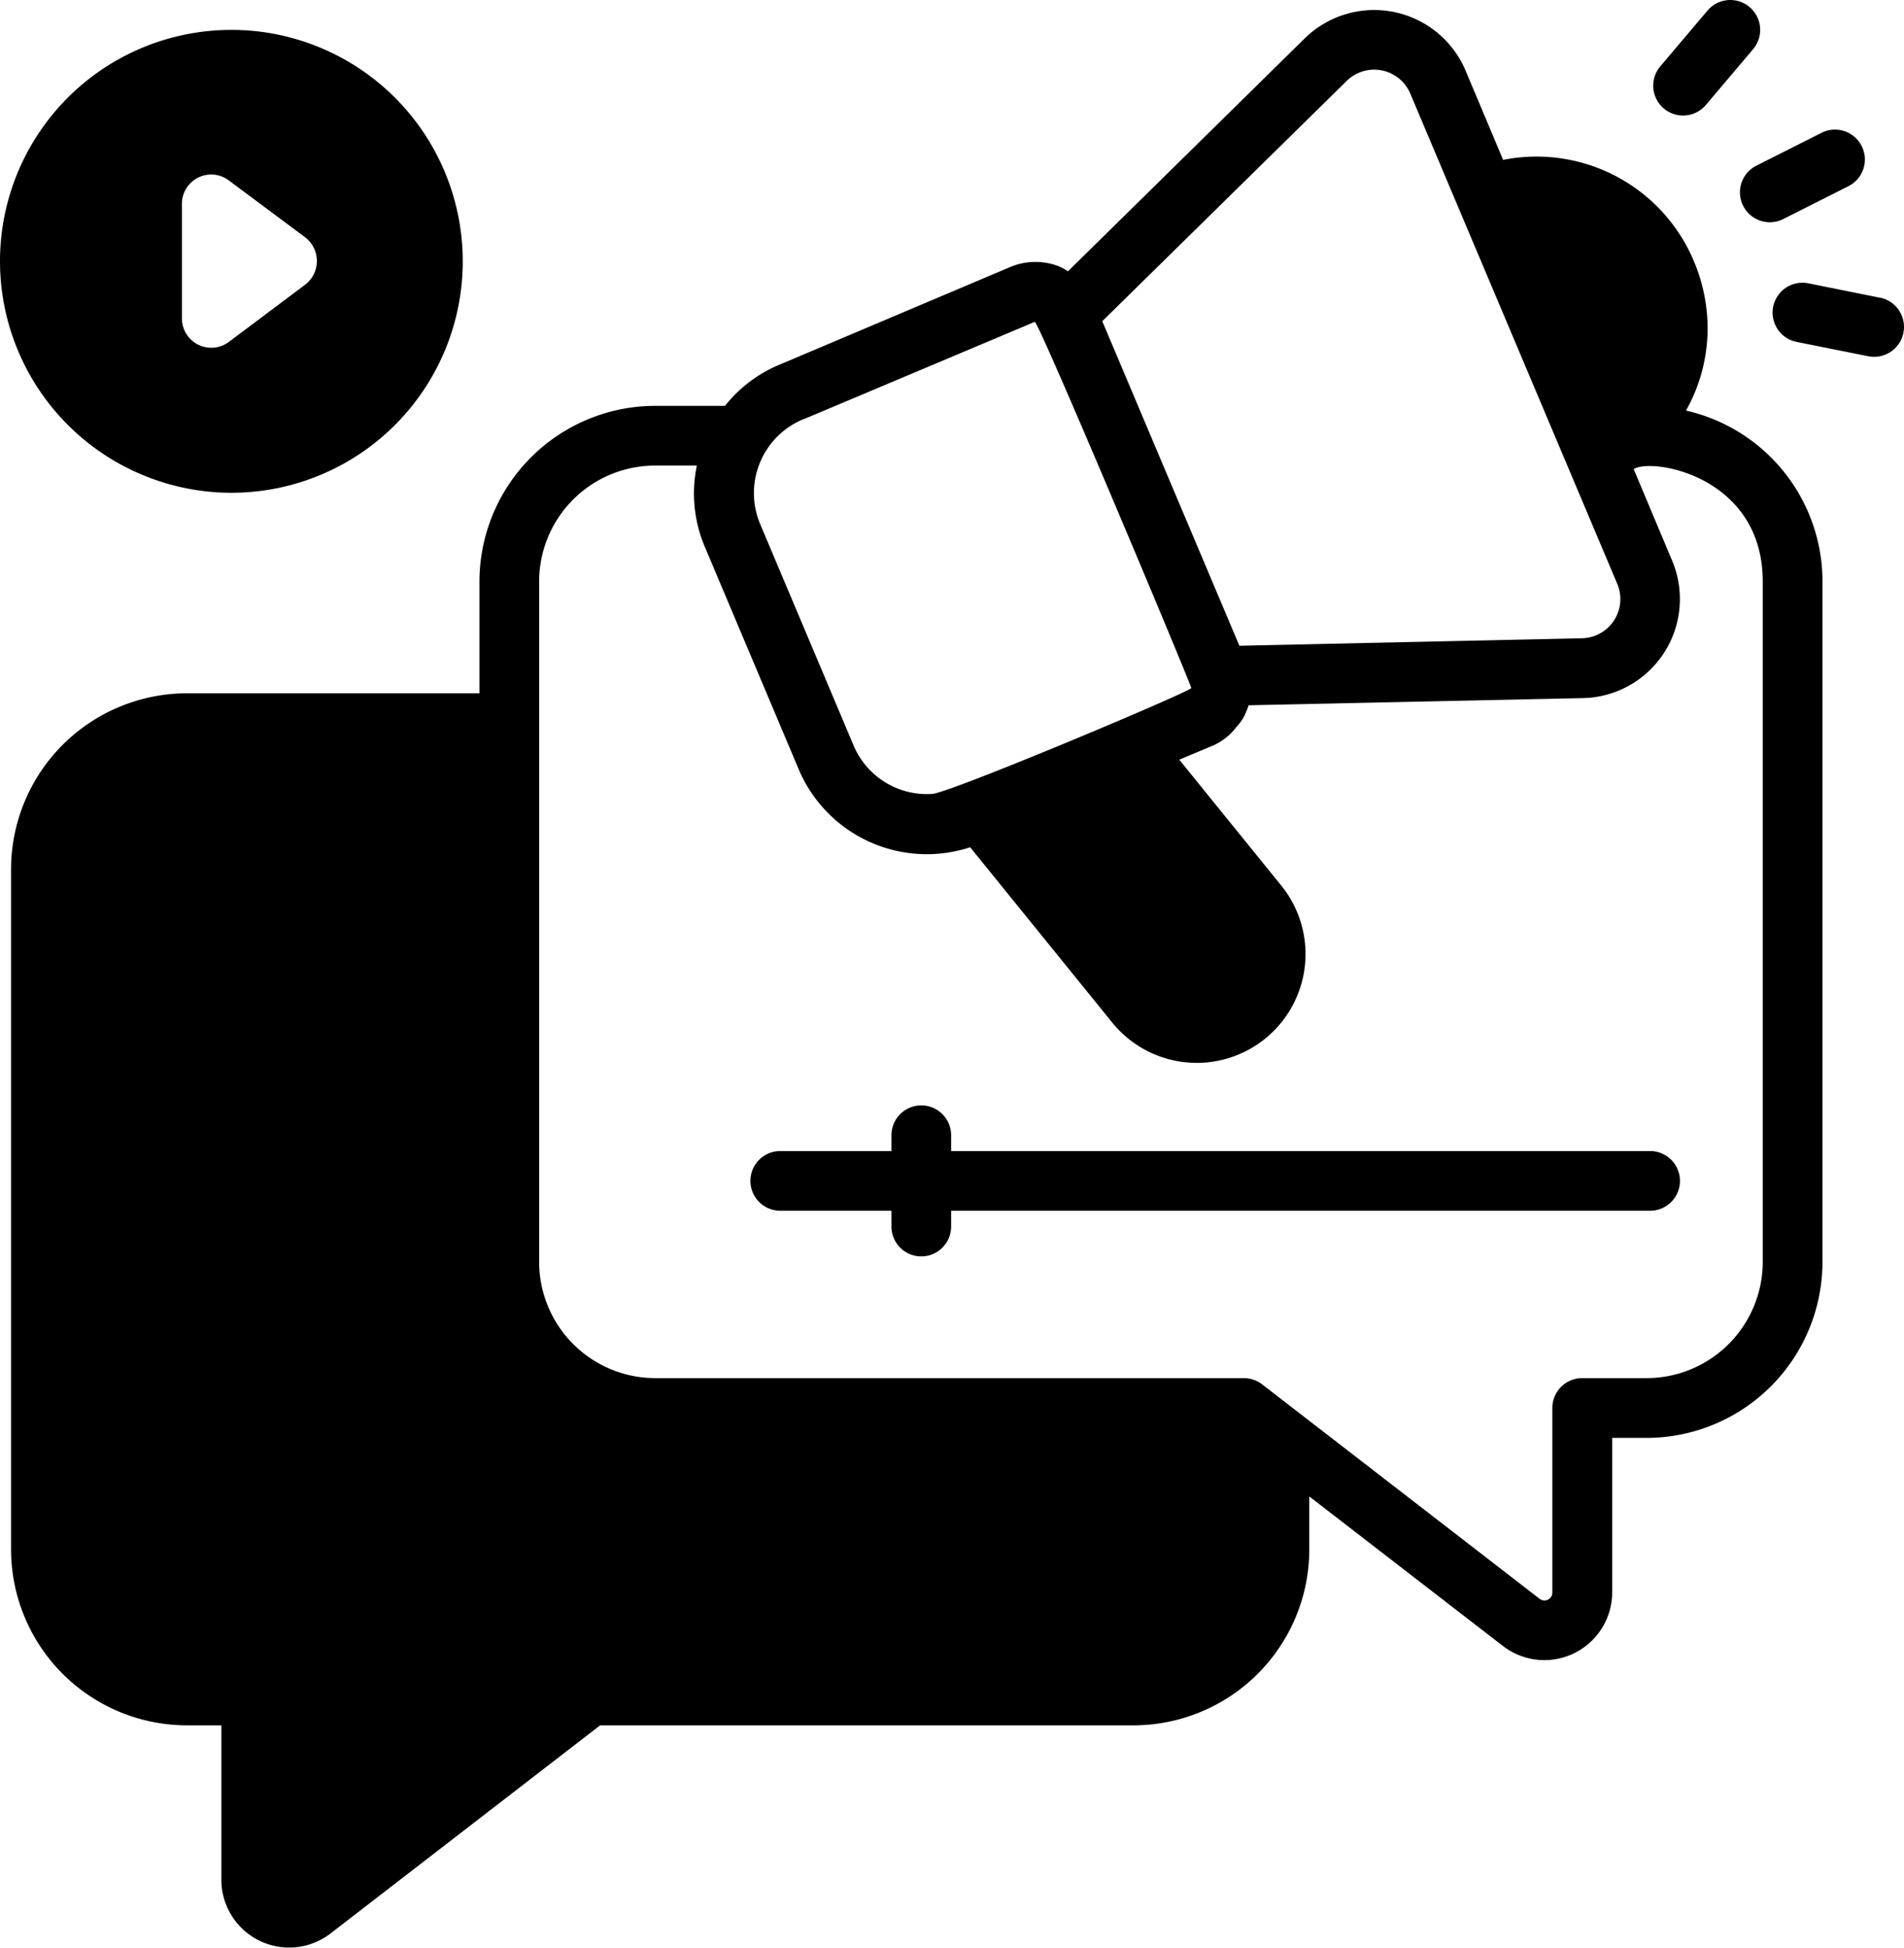 <svg xmlns="http://www.w3.org/2000/svg" width="70.203" height="71.791" viewBox="0 0 70.203 71.791">
  <g id="Video_Promotion" transform="translate(-2.708 -2)">
    <g id="Grupo_95678" data-name="Grupo 95678" transform="translate(2.708 2)">
      <path id="Trazado_123387" data-name="Trazado 123387" d="M64.827,17.095a6.167,6.167,0,0,0,.782-3.47,6.4,6.4,0,0,0-.485-2.026,6.291,6.291,0,0,0-7.038-3.745L56.7,4.561a3.659,3.659,0,0,0-5.926-1.19l-8.734,8.59a2.067,2.067,0,0,0-.341-.187,2.4,2.4,0,0,0-1.773.022L31.41,15.4a5.022,5.022,0,0,0-2.016,1.52H26.817a6.486,6.486,0,0,0-6.476,6.476v4.119H9.558A6.491,6.491,0,0,0,3.071,34V59.08a6.489,6.489,0,0,0,6.487,6.476h1.267V71.25a2.5,2.5,0,0,0,4.02,1.982l9.946-7.676H44.462a6.487,6.487,0,0,0,6.476-6.476V57.119l7.148,5.518a2.5,2.5,0,0,0,4.02-1.982V54.961h1.267a6.492,6.492,0,0,0,6.487-6.488V23.394a6.459,6.459,0,0,0-5.033-6.3Zm2.831,31.378a4.289,4.289,0,0,1-4.284,4.285H61a1.1,1.1,0,0,0-1.1,1.1v6.8a.291.291,0,0,1-.474.231L49.187,52.978a1.114,1.114,0,0,0-.672-.22h-21.7a4.287,4.287,0,0,1-4.273-4.285V23.394a4.278,4.278,0,0,1,4.273-4.273h1.542a5.03,5.03,0,0,0,.308,3.029l3.436,8.14a5.129,5.129,0,0,0,6.333,2.9l5.232,6.454a4.01,4.01,0,1,0,6.245-5.034l-3.767-4.648,1.234-.517a2.158,2.158,0,0,0,.87-.684,1.7,1.7,0,0,0,.374-.595,1.169,1.169,0,0,0,.077-.209l12.336-.265a3.651,3.651,0,0,0,3.282-5.066L62.9,19.253c.649-.436,4.758.246,4.758,4.141ZM32.269,17.424l8.547-3.6c.158,0,5.8,13.449,5.771,13.5-.228.215-8.887,3.854-9.549,3.9a2.934,2.934,0,0,1-2.908-1.8l-3.436-8.14a2.946,2.946,0,0,1,1.575-3.866ZM54.661,5.408l7.633,18.074a1.445,1.445,0,0,1-1.311,2.005l-12.622.276L43.305,13.8l9.01-8.855a1.445,1.445,0,0,1,2.346.462Z" transform="translate(-2.663 -1.96)"/>
      <path id="Trazado_123388" data-name="Trazado 123388" d="M60.018,9.066a1.1,1.1,0,0,0,1.479.489L63.9,8.344a1.1,1.1,0,1,0-.99-1.968L60.507,7.587A1.1,1.1,0,0,0,60.018,9.066Z" transform="translate(4.254 -1.481)"/>
      <path id="Trazado_123389" data-name="Trazado 123389" d="M58.991,5.869l1.741-2.056A1.1,1.1,0,1,0,59.051,2.39L57.31,4.446a1.1,1.1,0,1,0,1.681,1.423Z" transform="translate(3.907 -2)"/>
      <path id="Trazado_123390" data-name="Trazado 123390" d="M64.933,11.843l-2.642-.531a1.1,1.1,0,1,0-.433,2.16L64.5,14a1.1,1.1,0,1,0,.433-2.16Z" transform="translate(4.385 -0.869)"/>
      <path id="Trazado_123391" data-name="Trazado 123391" d="M60.547,40.006H34.774v-.583a1.1,1.1,0,1,0-2.2,0v.583h-4.1a1.1,1.1,0,0,0,0,2.2h4.1v.583a1.1,1.1,0,1,0,2.2,0v-.583H60.547a1.1,1.1,0,0,0,0-2.2Z" transform="translate(0.295 2.422)"/>
      <path id="Trazado_123392" data-name="Trazado 123392" d="M11.233,20.044a8.531,8.531,0,1,0-8.525-8.536A8.541,8.541,0,0,0,11.233,20.044ZM9.415,9.4a1.08,1.08,0,0,1,1.729-.87l2.82,2.1a1.1,1.1,0,0,1,0,1.741l-2.82,2.114a1.083,1.083,0,0,1-1.729-.87Z" transform="translate(-2.708 -1.88)"/>
    </g>
  </g>
</svg>
